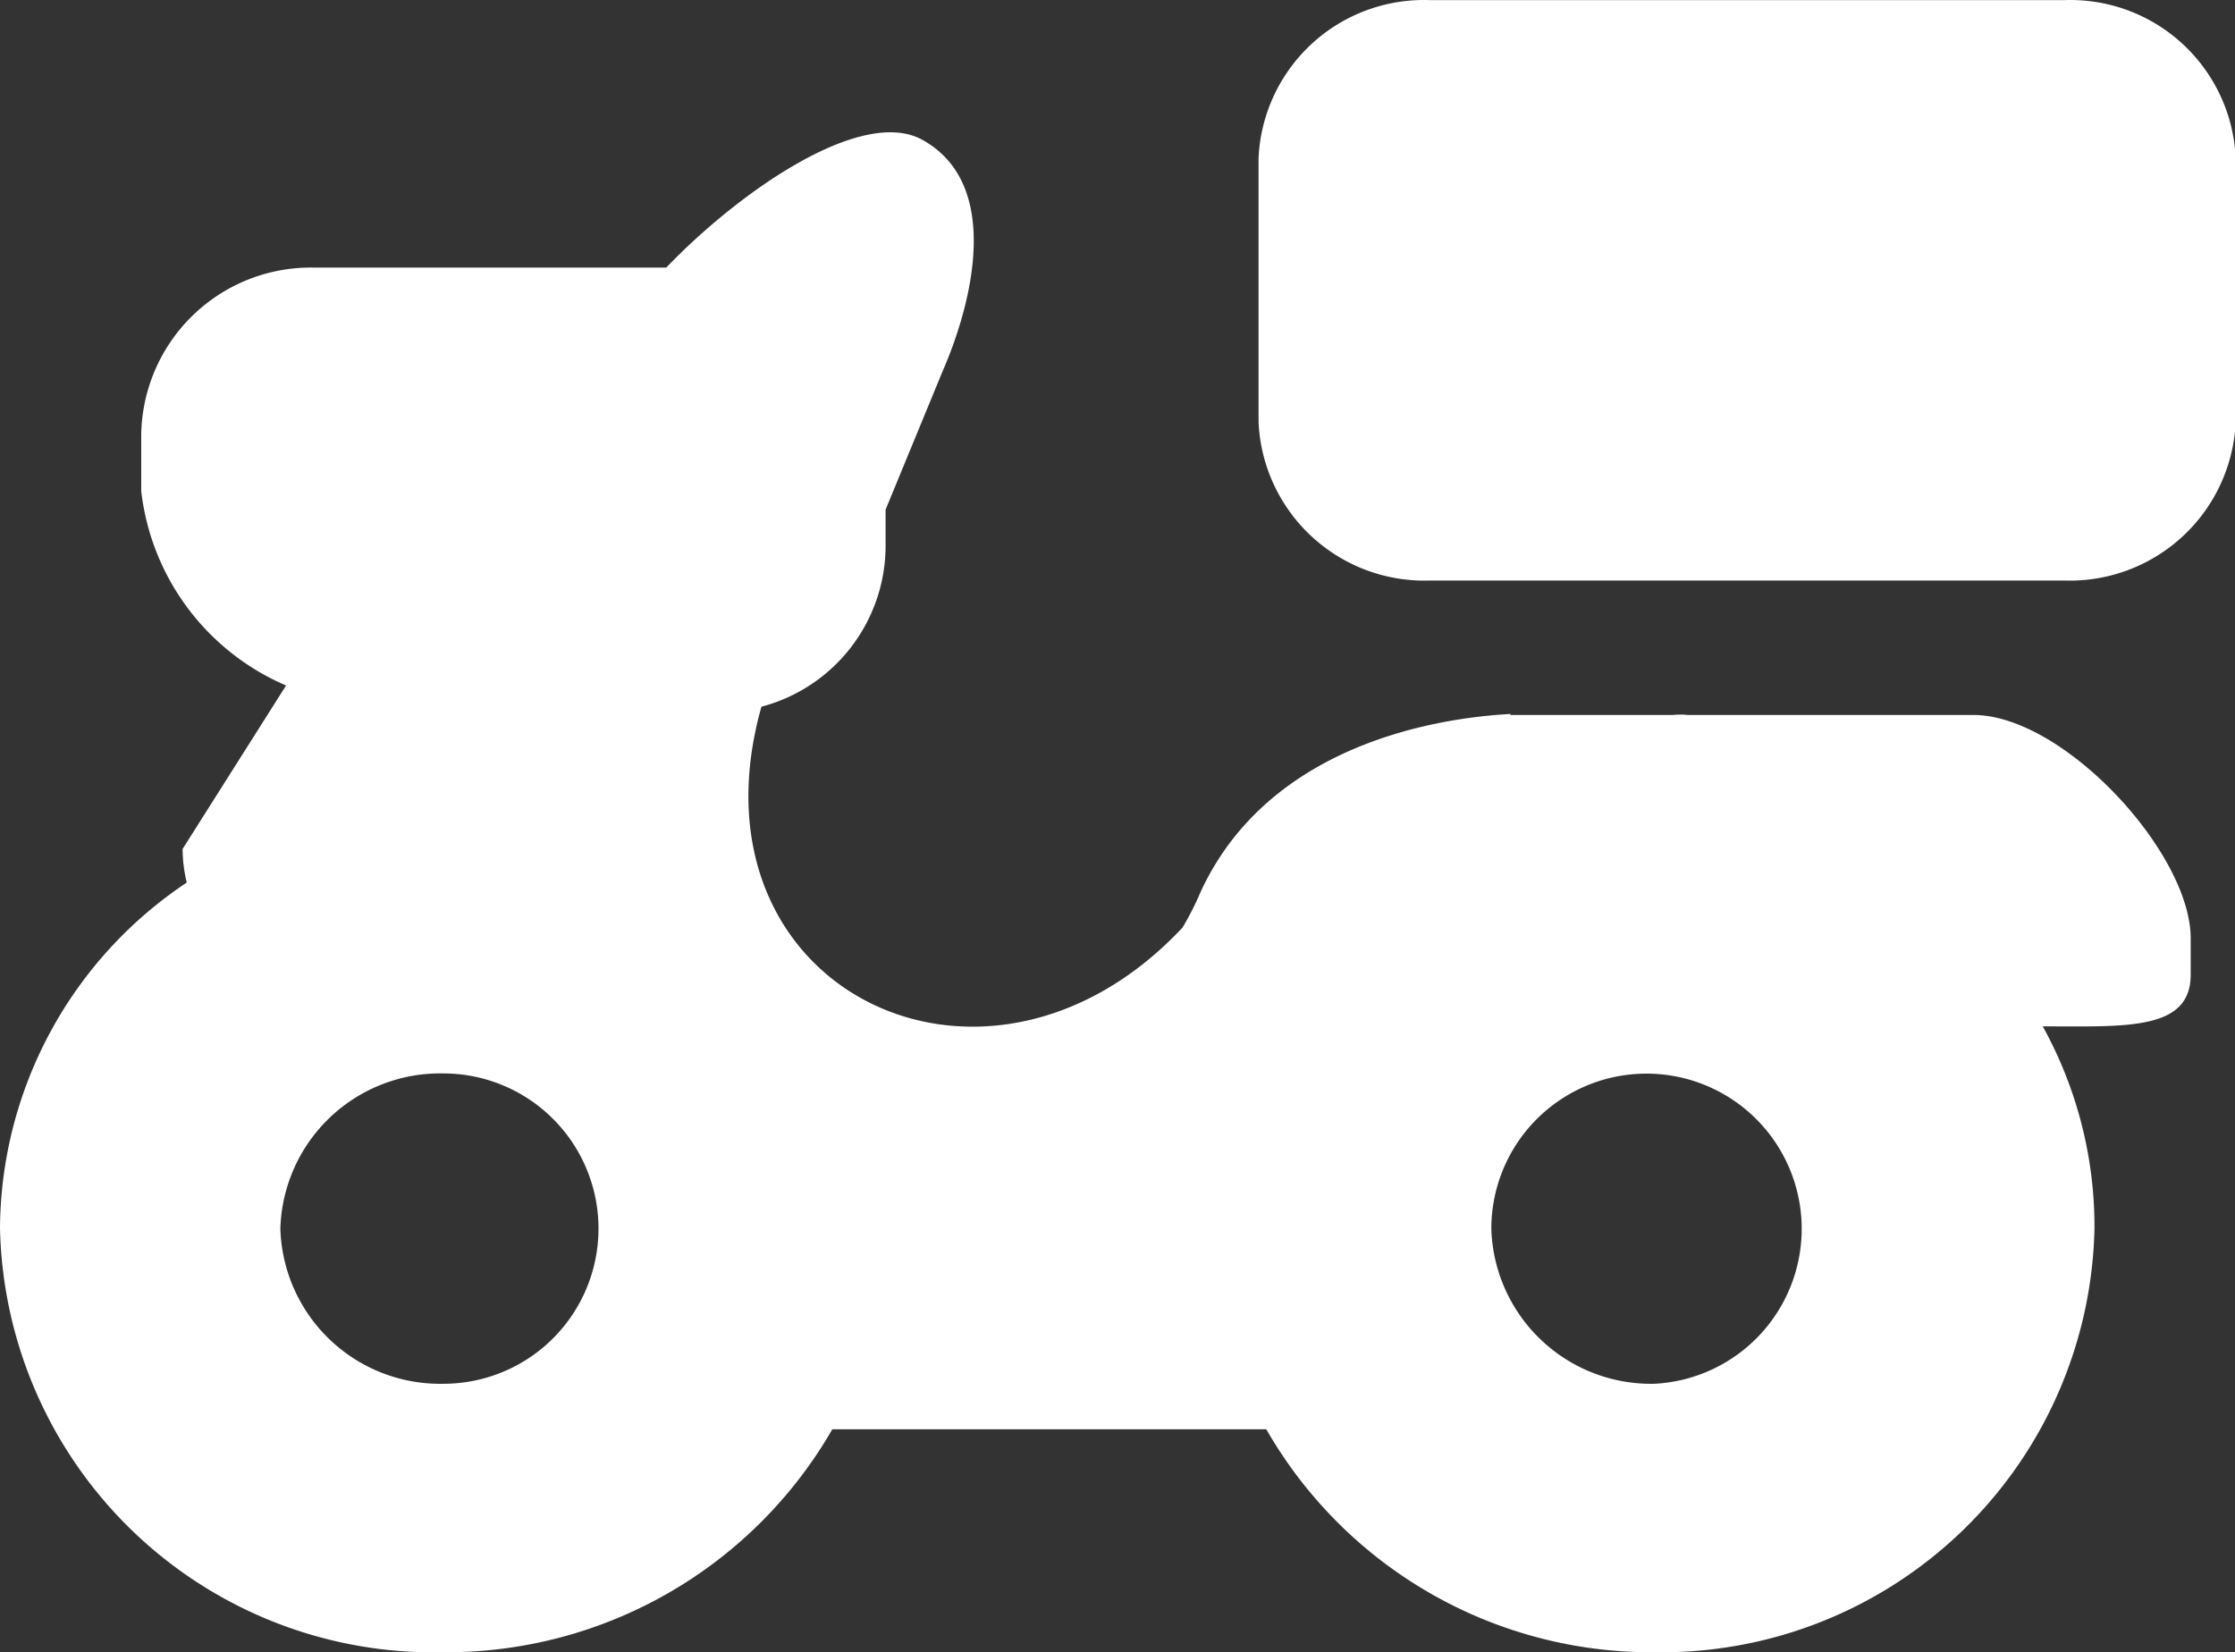 <?xml version="1.0" standalone="no"?><!DOCTYPE svg PUBLIC "-//W3C//DTD SVG 1.1//EN" "http://www.w3.org/Graphics/SVG/1.1/DTD/svg11.dtd"><svg t="1654931455448" class="icon" viewBox="0 0 1385 1024" version="1.1" xmlns="http://www.w3.org/2000/svg" p-id="5100" width="2705.078" height="2000" xmlns:xlink="http://www.w3.org/1999/xlink"><rect x="0" y="0" width="1385" height="1024" fill="#333333" stroke="none"/><defs><style type="text/css"></style></defs><path d="M173.74 761.404a99.051 99.051 0 0 0 100.974 96.166 96.166 96.166 0 1 0 0-192.332 99.051 99.051 0 0 0-100.974 96.166z m851.389 96.166a96.166 96.166 0 1 0-100.974-96.166 99.051 99.051 0 0 0 100.974 96.166z m-89.434-414.475h100.654a52.891 52.891 0 0 1 9.937 0h176.625c55.776 0 134.632 85.267 134.632 138.479v22.439c0 34.94-40.39 32.055-91.678 32.055a256.442 256.442 0 0 1 32.055 125.016 268.303 268.303 0 0 1-272.15 262.854 275.035 275.035 0 0 1-241.056-138.158h-268.944a275.996 275.996 0 0 1-241.376 138.158A268.623 268.623 0 0 1 0 761.083a259.327 259.327 0 0 1 115.72-214.129 90.396 90.396 0 0 1-2.564-20.836l64.111-101.295a149.698 149.698 0 0 1-89.755-120.528V269.675a105.141 105.141 0 0 1 106.424-103.859h218.938c44.877-46.801 120.849-100.013 158.674-79.177 48.724 26.926 32.055 98.73 12.502 143.608l-35.261 85.588v23.08a103.218 103.218 0 0 1-76.933 99.051c-49.365 175.022 138.799 267.341 260.93 136.876a178.869 178.869 0 0 0 11.219-22.118c42.954-92.96 149.698-108.026 192.332-110.27z m342.992-83.344H886.65a102.898 102.898 0 0 1-106.744-98.089v-163.482A102.577 102.577 0 0 1 886.65 0.09h392.036a102.577 102.577 0 0 1 106.744 98.089v163.482a102.898 102.898 0 0 1-106.744 98.089z" p-id="5101" fill="#ffffff"></path></svg>